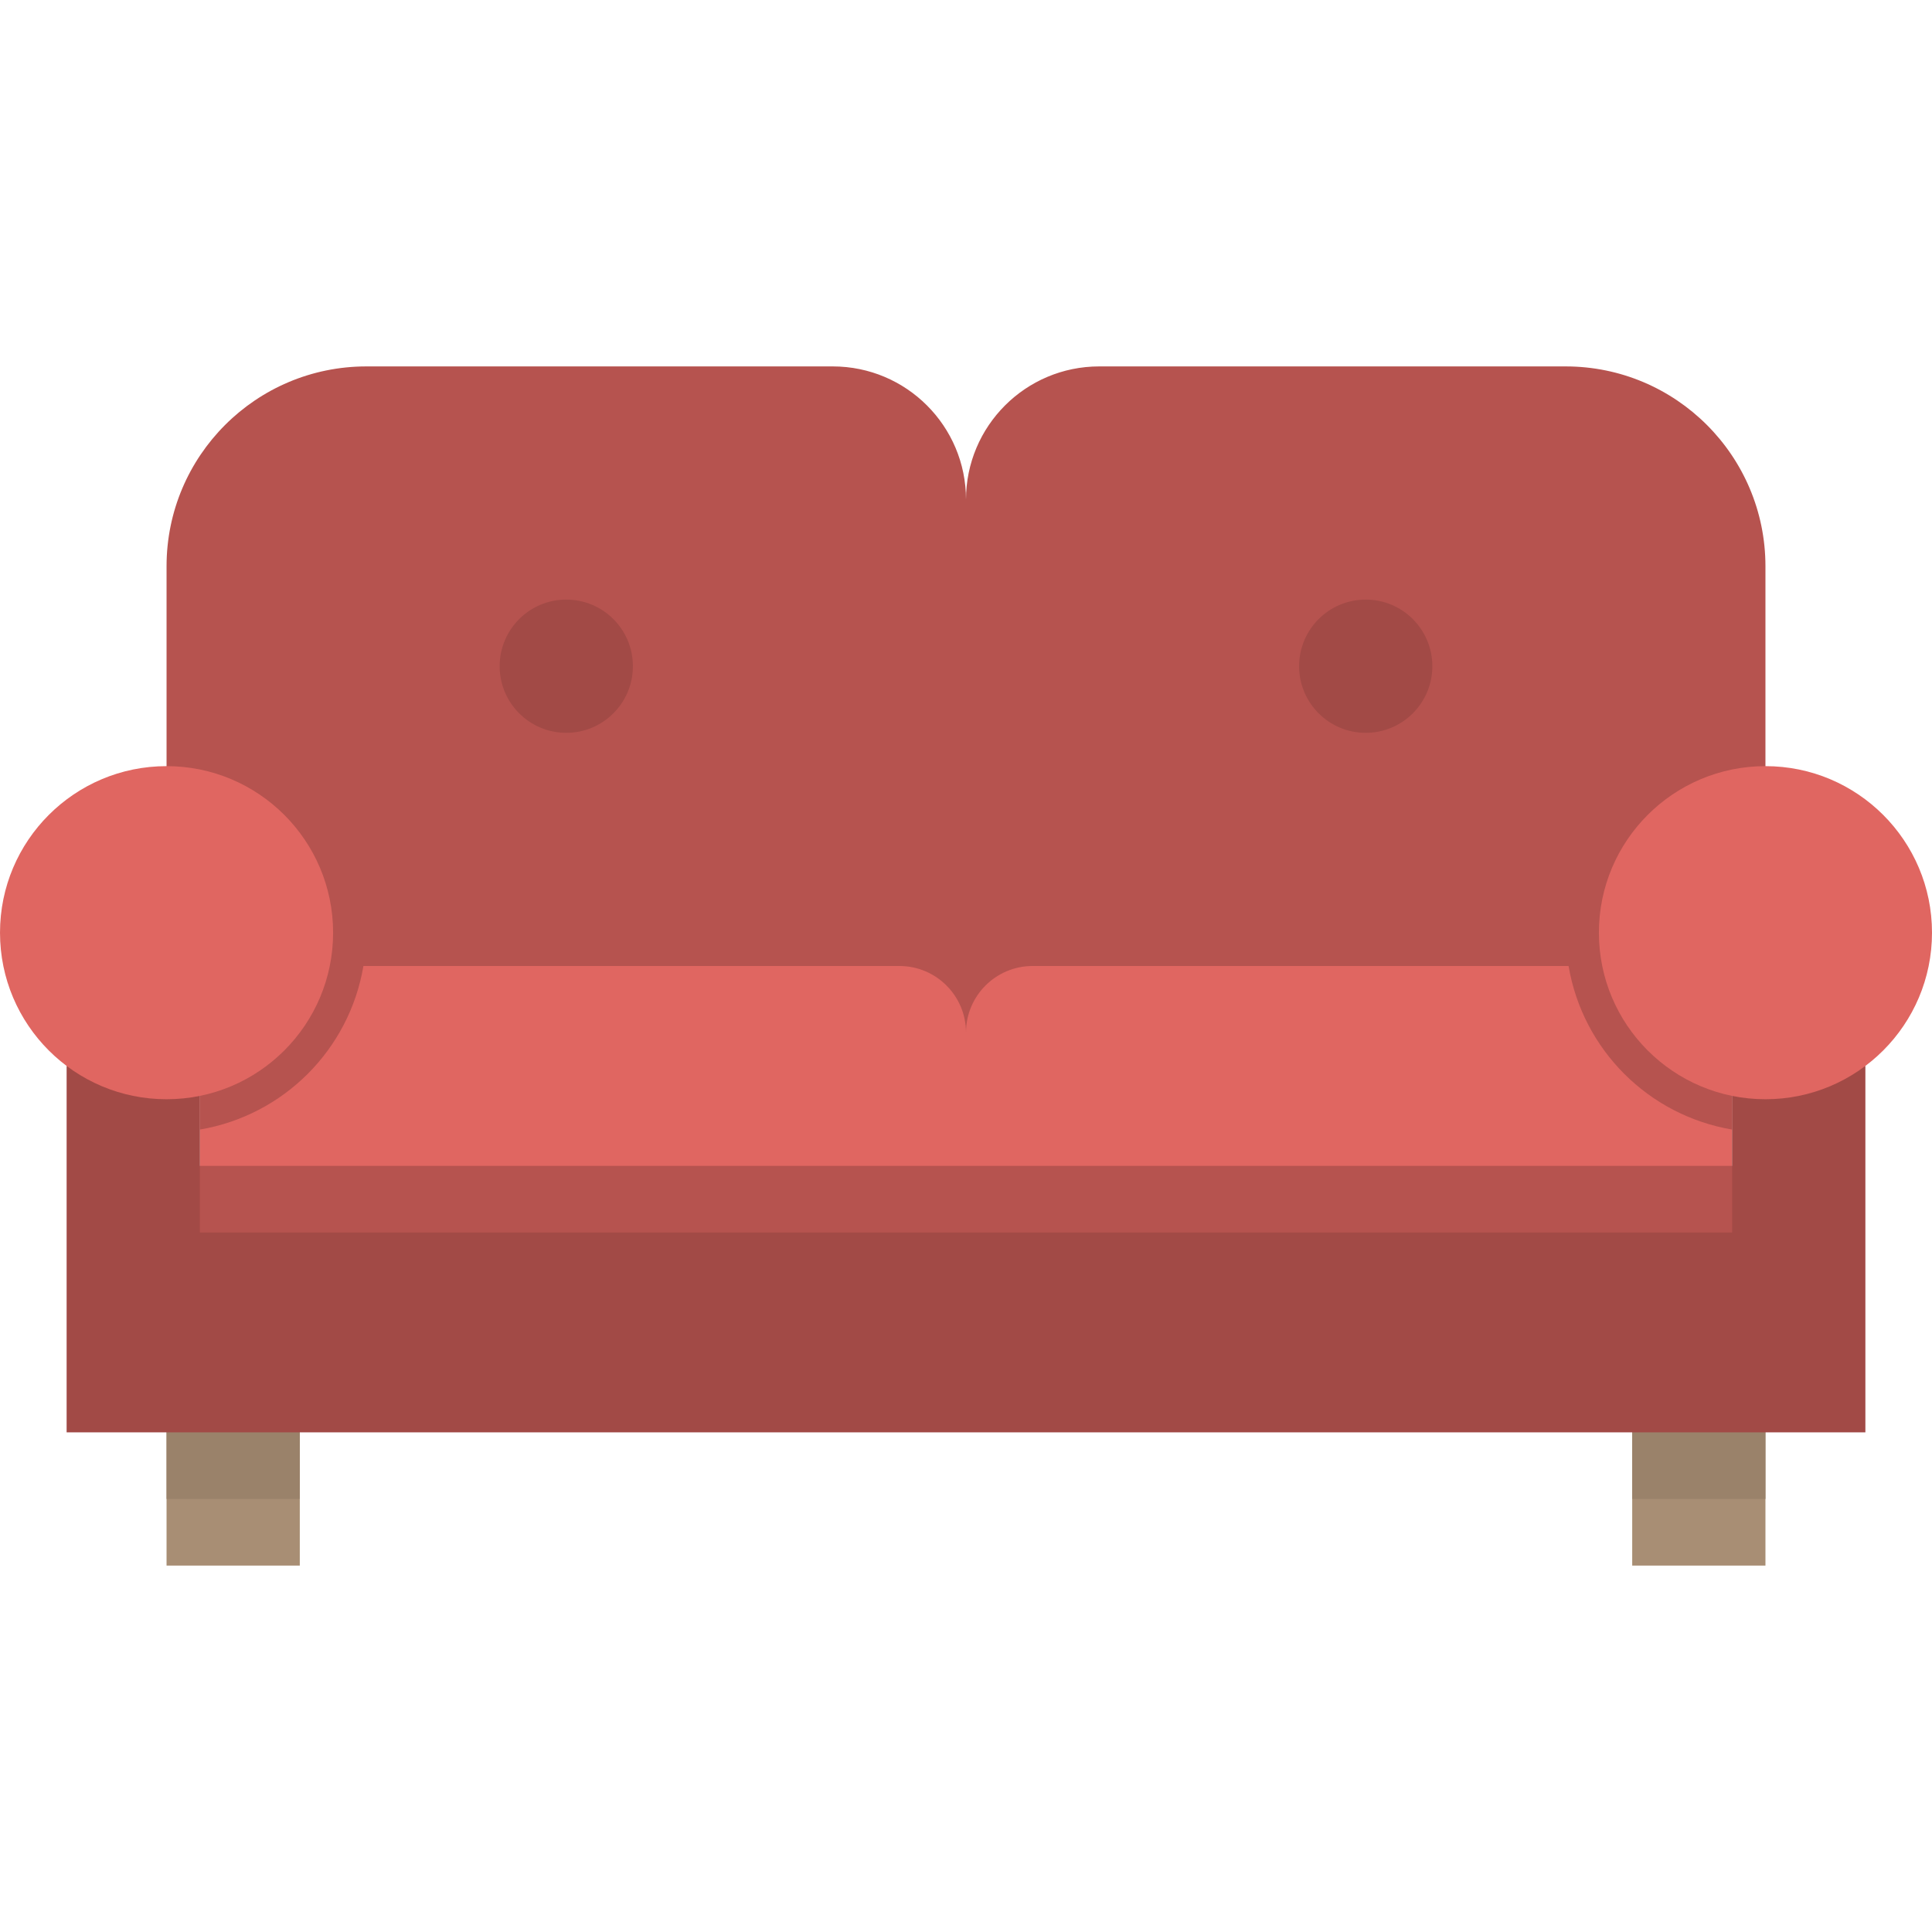 <svg id="vector" xmlns="http://www.w3.org/2000/svg" width="24" height="24" viewBox="0 0 464 464"><path fill="#a88e74" d="m40,328h32v48h-32zM40,328" id="path_0"/><path fill="#a88e74" d="m392,328h32v48h-32zM392,328" id="path_1"/><path fill="#9a826a" d="m40,328h32v32h-32zM40,328" id="path_2"/><path fill="#9a826a" d="m392,328h32v32h-32zM392,328" id="path_3"/><path fill="#b6534f" d="m232,296h-184v-64h-8v-96c0,-26.508 21.492,-48 48,-48h112c17.672,0 32,14.328 32,32zM232,296" id="path_4"/><path fill="#b6534f" d="m232,296h184v-64h8v-96c0,-26.508 -21.492,-48 -48,-48h-112c-17.672,0 -32,14.328 -32,32zM232,296" id="path_5"/><path fill="#e06661" d="m232,296h-184v-64h168c8.836,0 16,7.164 16,16zM232,296" id="path_6"/><path fill="#e06661" d="m416,296h-184v-48c0,-8.836 7.164,-16 16,-16h168zM416,296" id="path_7"/><path fill="#a24a46" d="m152,160c0,8.836 -7.164,16 -16,16s-16,-7.164 -16,-16 7.164,-16 16,-16 16,7.164 16,16zM152,160" id="path_8"/><path fill="#a24a46" d="m344,160c0,8.836 -7.164,16 -16,16s-16,-7.164 -16,-16 7.164,-16 16,-16 16,7.164 16,16zM344,160" id="path_9"/><path fill="#b6534f" d="m40,280h384v24h-384zM40,280" id="path_10"/><path fill="#a24a46" d="m448,344h-432v-88h32v40h368v-40h32zM448,344" id="path_11"/><path fill="#b6534f" d="m48,271.281c20.117,-3.406 35.875,-19.164 39.281,-39.281h-39.281zM48,271.281" id="path_12"/><path fill="#b6534f" d="m416,271.281c-20.117,-3.406 -35.875,-19.164 -39.281,-39.281h39.281zM416,271.281" id="path_13"/><path fill="#e06661" d="m464,224c0,22.09 -17.91,40 -40,40s-40,-17.91 -40,-40 17.91,-40 40,-40 40,17.91 40,40zM464,224" id="path_14"/><path fill="#e06661" d="m80,224c0,22.09 -17.91,40 -40,40s-40,-17.91 -40,-40 17.91,-40 40,-40 40,17.91 40,40zM80,224" id="path_15"/></svg>